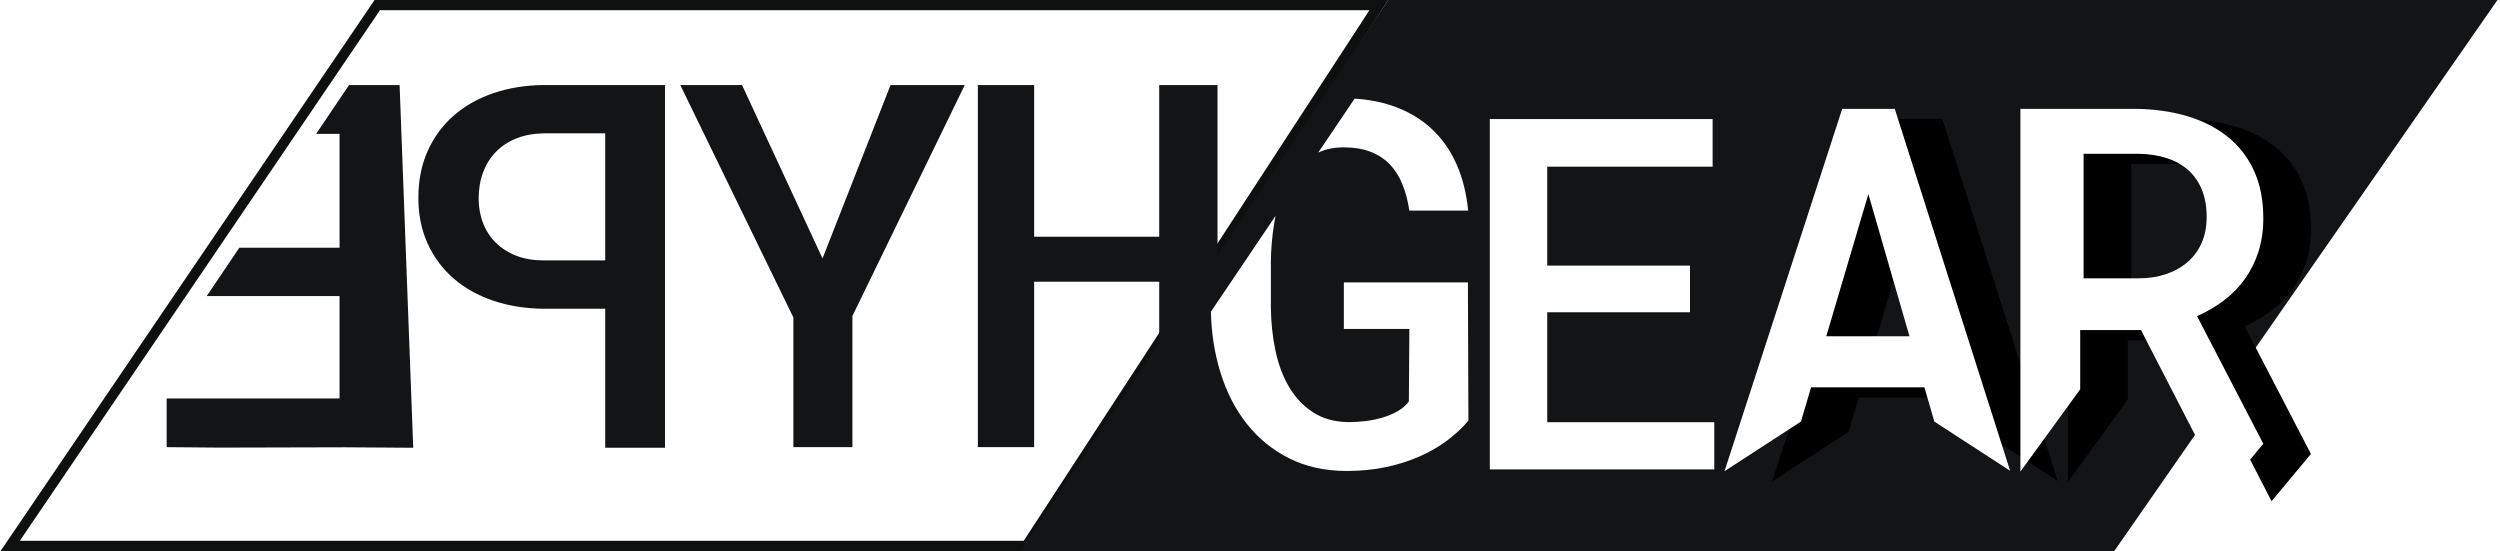 <?xml version="1.0" encoding="UTF-8"?>
<svg width="735px" height="162px" viewBox="0 0 735 162" version="1.1" xmlns="http://www.w3.org/2000/svg" xmlns:xlink="http://www.w3.org/1999/xlink">
    <!-- Generator: Sketch 53.1 (72631) - https://sketchapp.com -->
    <title>logo5</title>
    <desc>Created with Sketch.</desc>
    <defs>
        <path d="M526.48,123.941 L504,138.54 L538.611,32 L554.065,32 L587.977,138.413 L565.698,123.945 L562.781,113.885 L529.456,113.885 L526.48,123.941 Z M533.923,98.87 L558.386,98.87 L546.301,57.049 L533.923,98.87 Z M626.449,97.039 L608.578,97.039 L608.578,114.457 L591,138.641 L591,32 L624.691,32 C630.16,32.049 635.202,32.745 639.816,34.087 C644.43,35.43 648.422,37.432 651.791,40.093 C655.16,42.754 657.772,46.087 659.628,50.091 C661.483,54.095 662.411,58.782 662.411,64.153 C662.411,67.767 661.935,71.05 660.983,74.004 C660.031,76.959 658.7,79.632 656.991,82.024 C655.282,84.417 653.231,86.517 650.839,88.323 C648.446,90.13 645.81,91.668 642.929,92.938 L662.411,130.462 L650.839,144.355 L626.449,97.039 Z M609.578,81.83 L625.765,81.83 C628.694,81.83 631.38,81.415 633.821,80.585 C636.263,79.755 638.375,78.571 640.157,77.033 C641.939,75.495 643.318,73.615 644.295,71.393 C645.271,69.171 645.76,66.62 645.76,63.739 C645.76,60.761 645.296,58.124 644.368,55.829 C643.44,53.534 642.11,51.605 640.376,50.043 C638.643,48.48 636.531,47.296 634.041,46.491 C631.551,45.685 628.768,45.258 625.691,45.209 L609.578,45.209 L609.578,81.83 Z" id="path-1"></path>
        <filter x="-9.8%" y="-23.6%" width="137.2%" height="152.5%" filterUnits="objectBoundingBox" id="filter-2">
            <feOffset dx="14" dy="3" in="SourceAlpha" result="shadowOffsetOuter1"></feOffset>
            <feGaussianBlur stdDeviation="7.5" in="shadowOffsetOuter1" result="shadowBlurOuter1"></feGaussianBlur>
            <feColorMatrix values="0 0 0 0 0   0 0 0 0 0   0 0 0 0 0  0 0 0 0.5 0" type="matrix" in="shadowBlurOuter1"></feColorMatrix>
        </filter>
    </defs>
    <g id="Page-1" stroke="none" stroke-width="1" fill="none" fill-rule="evenodd">
        <g id="logo5" transform="translate(3, 0)">
            <polygon id="Rectangle" stroke="#0E0F0F" stroke-width="3" points="107.919 1.5 0 160.5 298.785 160.5 402.379 1.5"></polygon>
            <polygon id="Rectangle-Copy-4" fill="#131415" fill-rule="nonzero" points="405.146 2.15827356e-12 731.258 0 618.598 162 296.961 162"></polygon>
            <polygon id="Combined-Shape-Copy-20" fill="#131415" fill-rule="nonzero" points="337.808 104.007 337.808 82.83 301.039 82.83 301.039 131.462 284.487 131.462 284.487 103.773 284.487 73.965 284.487 46.262 284.487 25 301.039 25 301.039 69.604 337.808 69.604 337.808 25 354.946 25 354.946 78.598"></polygon>
            <polygon id="Path-Copy-17" fill="#131415" fill-rule="nonzero" transform="translate(238.821, 78.231) scale(-1, 1) translate(-238.821, -78.231) " points="238.821 75.977 262.482 25 280.643 25 247.391 93.335 247.391 131.462 230.032 131.462 230.032 92.896 197 25 218.818 25"></polygon>
            <polygon id="Combined-Shape-Copy-19" fill="#131415" fill-rule="nonzero" points="67.366 72.827 96.83 72.827 96.83 39.355 89.943 39.355 99.626 25 114.481 25 118.487 131.641 98.412 131.504 61.672 131.6 46 131.462 46 117.139 96.83 117.139 96.83 87.036 57.782 87.036"></polygon>
            <path d="M353,91.649 L372.017,63.456 C372.006,63.506 371.996,63.555 371.986,63.605 C371.828,64.38 371.683,65.183 371.552,66.007 C370.99,69.522 370.67,73.412 370.631,77.012 L370.631,90.342 C370.68,94.785 371.131,99.033 371.986,103.086 C372.84,107.139 374.183,110.715 376.014,113.816 C377.845,116.917 380.201,119.395 383.082,121.25 C385.963,123.105 389.43,124.058 393.482,124.106 C395.143,124.106 396.852,123.997 398.609,123.777 C400.367,123.557 402.04,123.203 403.626,122.715 C405.213,122.227 406.666,121.604 407.984,120.847 C409.303,120.09 410.377,119.15 411.207,118.027 L411.354,96.714 L392.091,96.714 L392.091,83.018 L428.565,83.018 L428.712,123.667 C426.905,125.815 424.781,127.793 422.34,129.6 C419.898,131.406 417.164,132.969 414.137,134.287 C411.109,135.605 407.826,136.631 404.286,137.363 C400.746,138.096 396.974,138.462 392.97,138.462 C386.573,138.462 380.909,137.217 375.978,134.727 C371.046,132.236 366.883,128.831 363.49,124.509 C360.096,120.188 357.508,115.098 355.726,109.238 C354.06,103.759 353.151,97.896 353,91.649 Z M395.257,29 C399.369,29.258 403.123,29.979 406.52,31.162 C410.865,32.676 414.601,34.861 417.726,37.717 C420.851,40.574 423.329,44.053 425.16,48.154 C426.991,52.256 428.15,56.846 428.639,61.924 L411.354,61.924 C410.914,59.043 410.23,56.455 409.303,54.16 C408.375,51.865 407.13,49.912 405.567,48.301 C404.005,46.689 402.113,45.457 399.891,44.602 C397.669,43.748 395.045,43.32 392.018,43.32 C389.236,43.32 386.749,43.835 384.557,44.864 L395.257,29 L395.257,29 Z M493.854,91.806 L451.885,91.806 L451.885,124.135 L501,124.135 L501,138 L435,138 L435,35 L500.51,35 L500.51,49.007 L451.885,49.007 L451.885,78.082 L493.854,78.082 L493.854,85.357 L493.854,91.806 Z" id="HYPE-GEAR-Copy-11" fill="#FFFFFF" fill-rule="nonzero"></path>
            <g id="HYPE-GEAR-Copy-8" fill-rule="nonzero">
                <use fill="black" fill-opacity="1" filter="url(#filter-2)" xlink:href="#path-1"></use>
                <use fill="#FFFFFF" xlink:href="#path-1"></use>
            </g>
            <path d="M137.578,90.771 L137.578,131.641 L120,131.641 L120,25 L155.669,25 C160.991,25.049 165.911,25.842 170.427,27.38 C174.944,28.918 178.838,31.116 182.109,33.972 C185.381,36.829 187.932,40.295 189.763,44.373 C191.594,48.45 192.51,53.052 192.51,58.179 C192.51,63.159 191.594,67.651 189.763,71.655 C187.932,75.659 185.381,79.077 182.109,81.909 C178.838,84.741 174.944,86.914 170.427,88.428 C165.911,89.941 160.991,90.723 155.669,90.771 L137.578,90.771 Z M137.578,76.562 L155.669,76.562 C158.647,76.562 161.309,76.111 163.652,75.208 C165.996,74.304 167.998,73.047 169.658,71.436 C171.318,69.824 172.588,67.896 173.467,65.649 C174.346,63.403 174.785,60.962 174.785,58.325 C174.785,55.542 174.346,52.979 173.467,50.635 C172.588,48.291 171.318,46.277 169.658,44.592 C167.998,42.908 165.996,41.602 163.652,40.674 C161.309,39.746 158.647,39.258 155.669,39.209 L137.578,39.209 L137.578,76.562 Z" id="P" fill="#131415" fill-rule="nonzero" transform="translate(156.255, 78.32) scale(-1, 1) translate(-156.255, -78.32) "></path>
        </g>
    </g>
</svg>